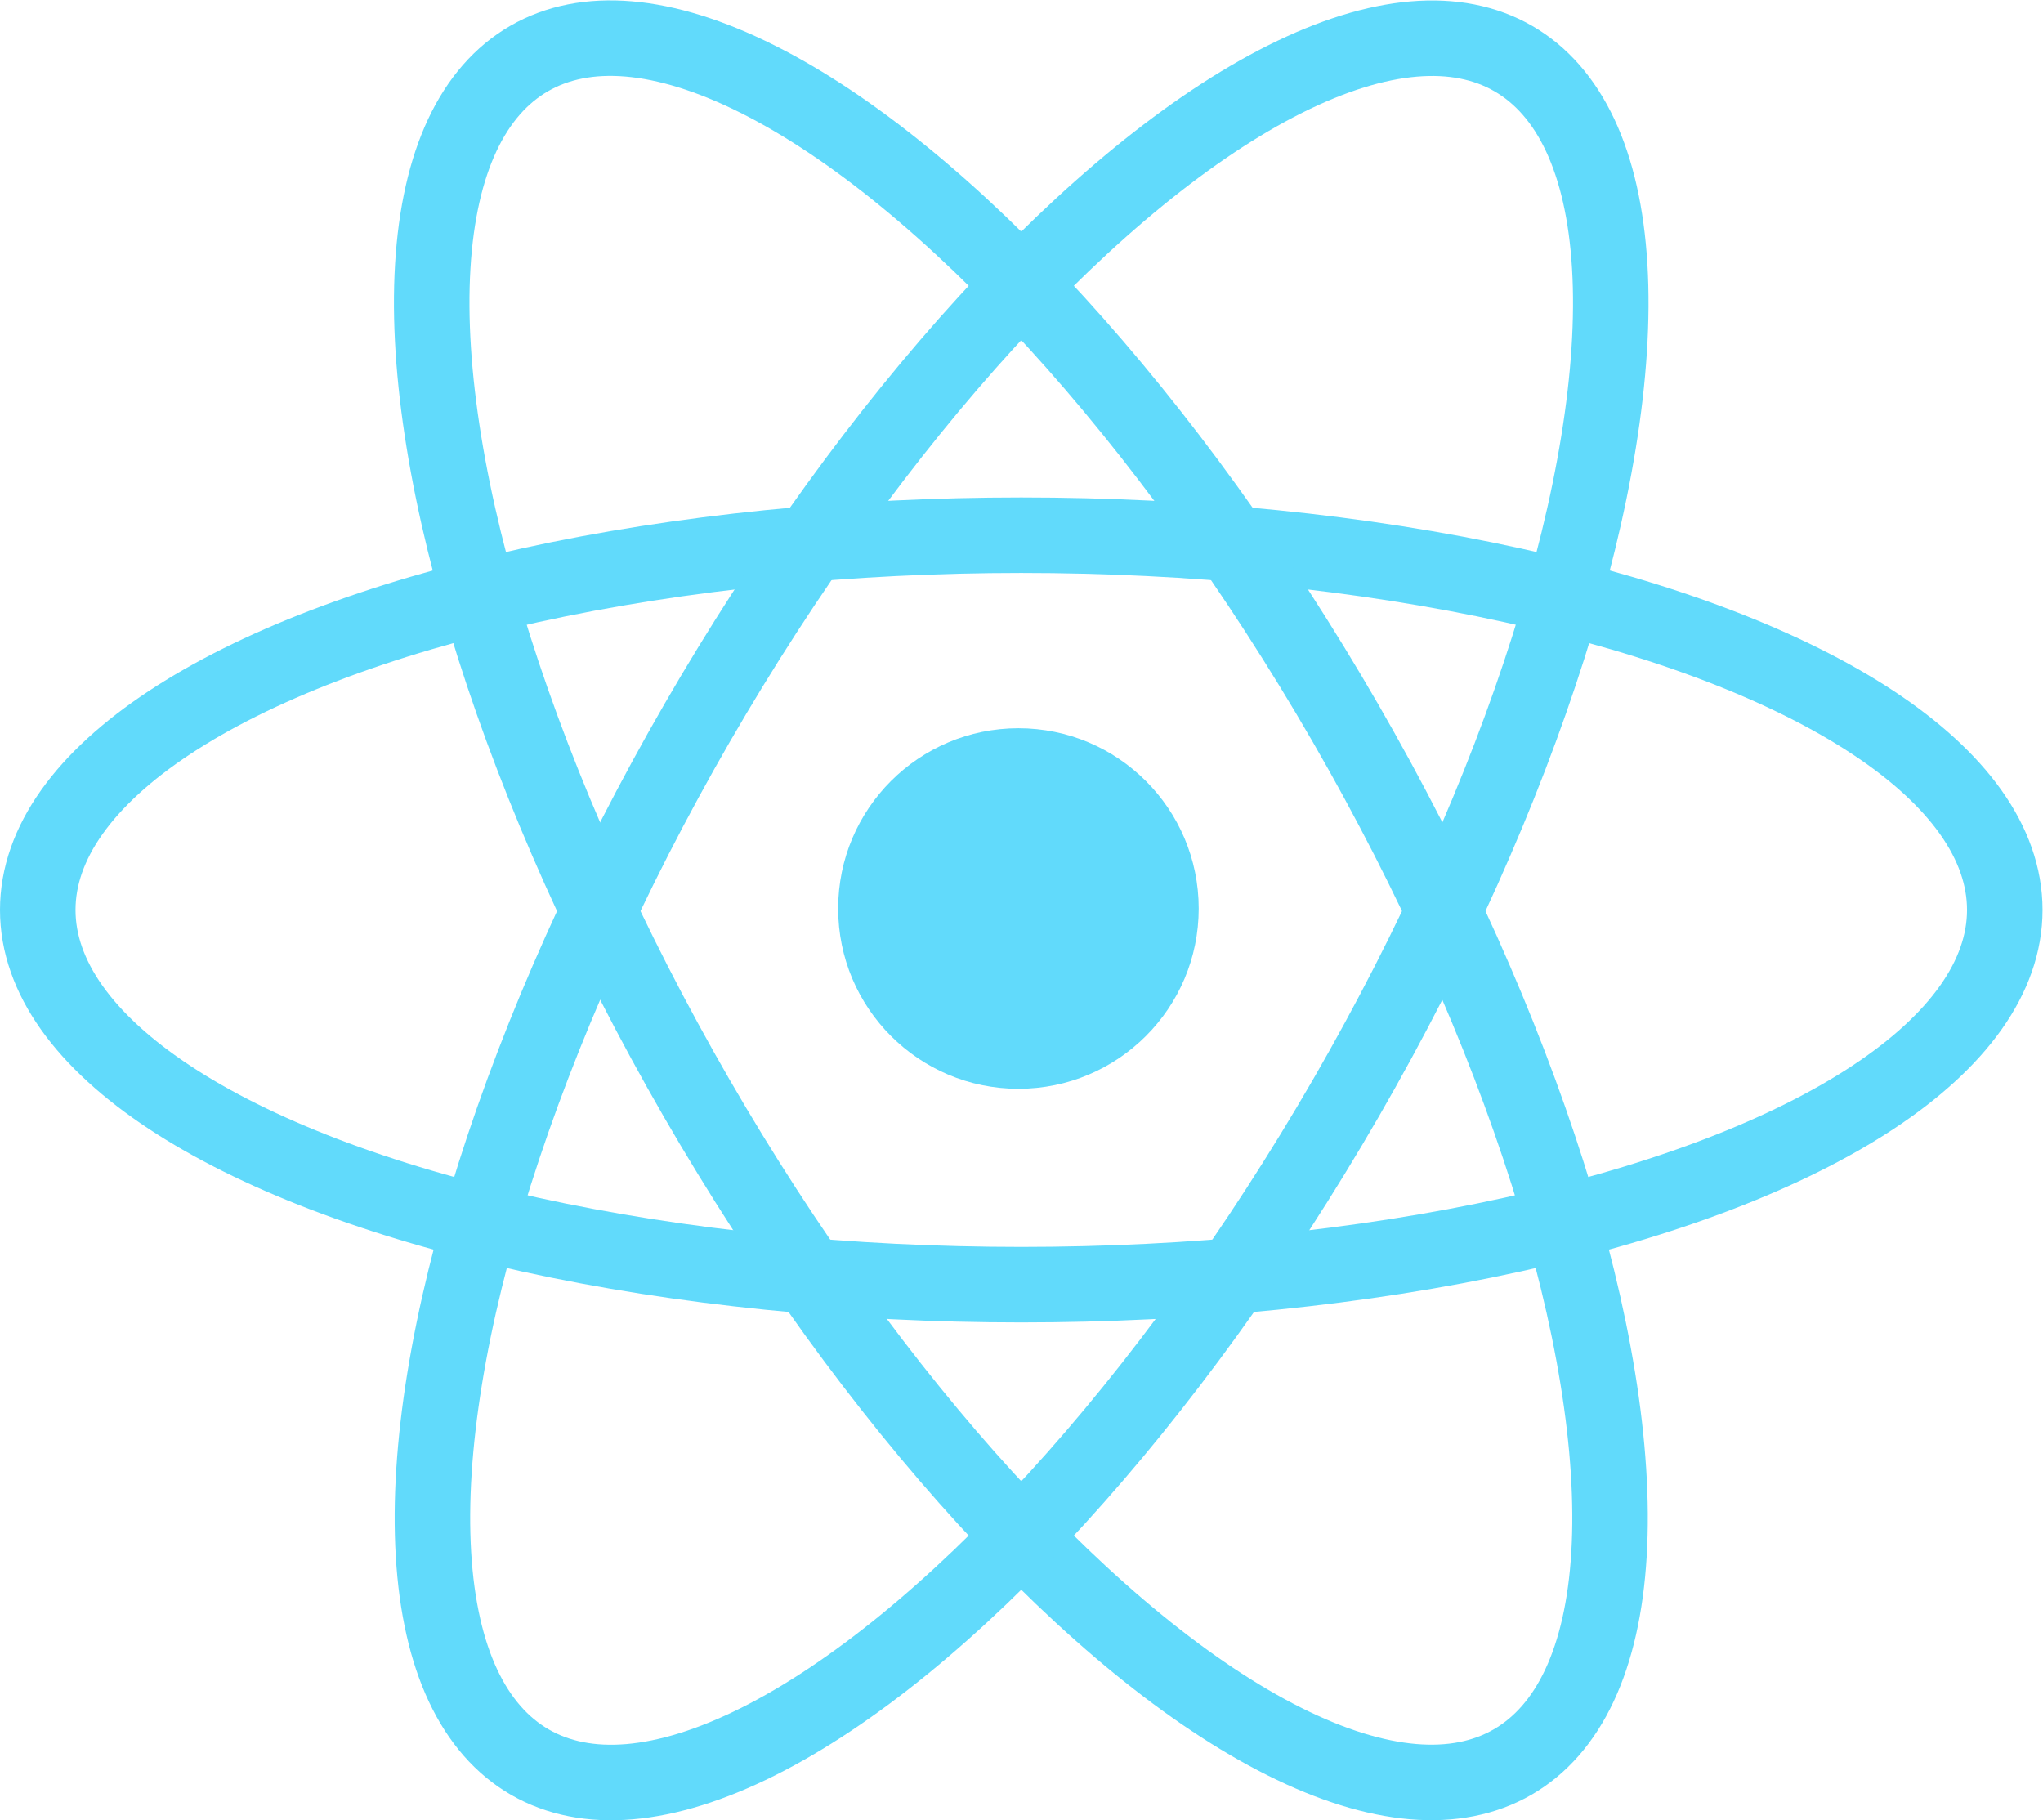 <svg viewBox="85.9 187.8 432.9 385.7" xmlns="http://www.w3.org/2000/svg"><ellipse cx="302.3" cy="380.6" fill="none" rx="208.4" ry="79.4" stroke="#61dafb" stroke-miterlimit="10" stroke-width="16"/><circle cx="301.7" cy="380.3" fill="#61dafb" r="38.2"/><g fill="none" stroke="#61dafb" stroke-miterlimit="10" stroke-width="16"><ellipse cx="302.3" cy="380.7" rx="79.4" ry="208.4" transform="matrix(-.866 .5 -.5 -.866 754.36 559.21)"/><ellipse cx="302.4" cy="380.7" rx="79.4" ry="208.4" transform="matrix(.866 .5 -.5 .866 230.843 -100.197)"/></g></svg>